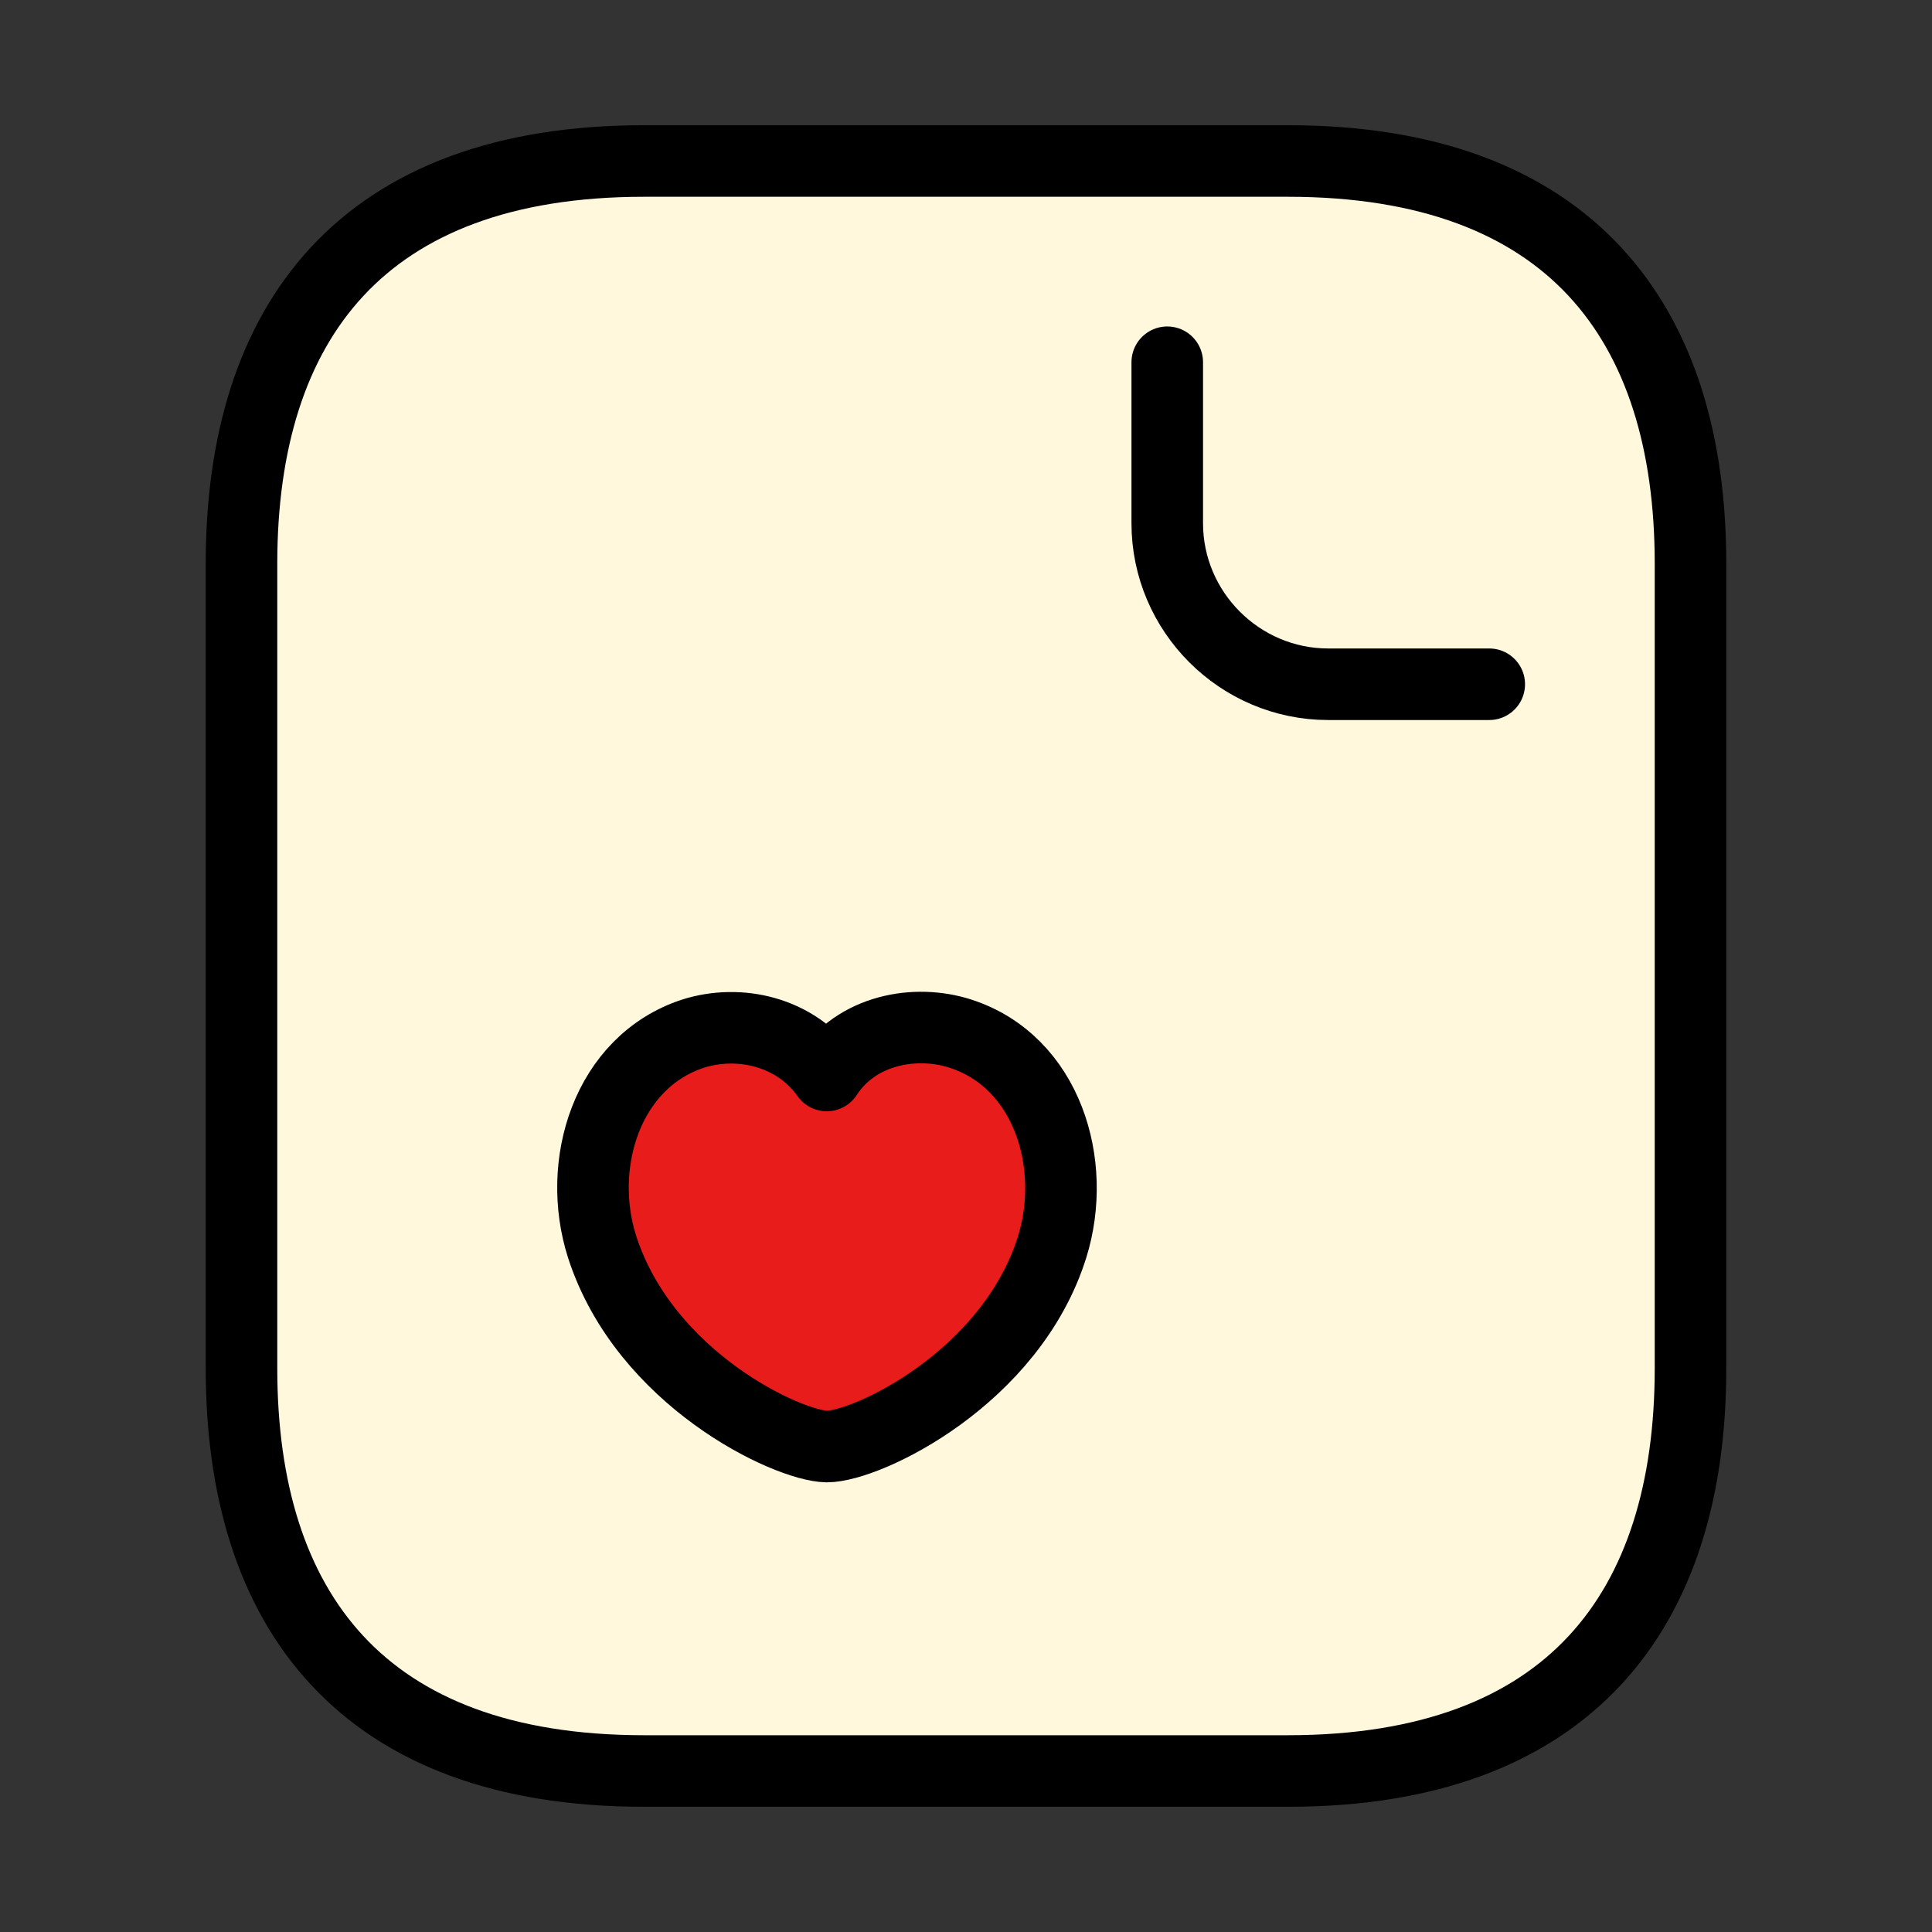 <svg width="54" height="54" fill="none" xmlns="http://www.w3.org/2000/svg"><rect width="100%" height="100%" fill="#333333" stroke="none"/><path d="M47.25 15.75v22.5C47.25 45 43.875 49.5 36 49.5H18c-7.875 0-11.25-4.5-11.25-11.25v-22.5C6.75 9 10.125 4.5 18 4.5h18c7.875 0 11.25 4.5 11.25 11.25z" fill="#FFF8DD" stroke="#000" stroke-width="2" stroke-miterlimit="10" stroke-linecap="round" stroke-linejoin="round"/><path d="M32.625 10.125v4.5c0 2.475 2.025 4.5 4.5 4.5h4.5" stroke="#000" stroke-width="2" stroke-miterlimit="10" stroke-linecap="round" stroke-linejoin="round"/><path d="M16.83 34.852c-.742-2.317.135-5.174 2.543-5.962 1.282-.405 2.857-.067 3.735 1.17.832-1.282 2.475-1.575 3.735-1.17 2.43.787 3.285 3.645 2.565 5.962-1.148 3.668-5.175 5.58-6.3 5.58-1.103-.022-5.085-1.89-6.278-5.58z" fill="#E91C1C" stroke="#000" stroke-width="2" stroke-linecap="round" stroke-linejoin="round"/></svg>
